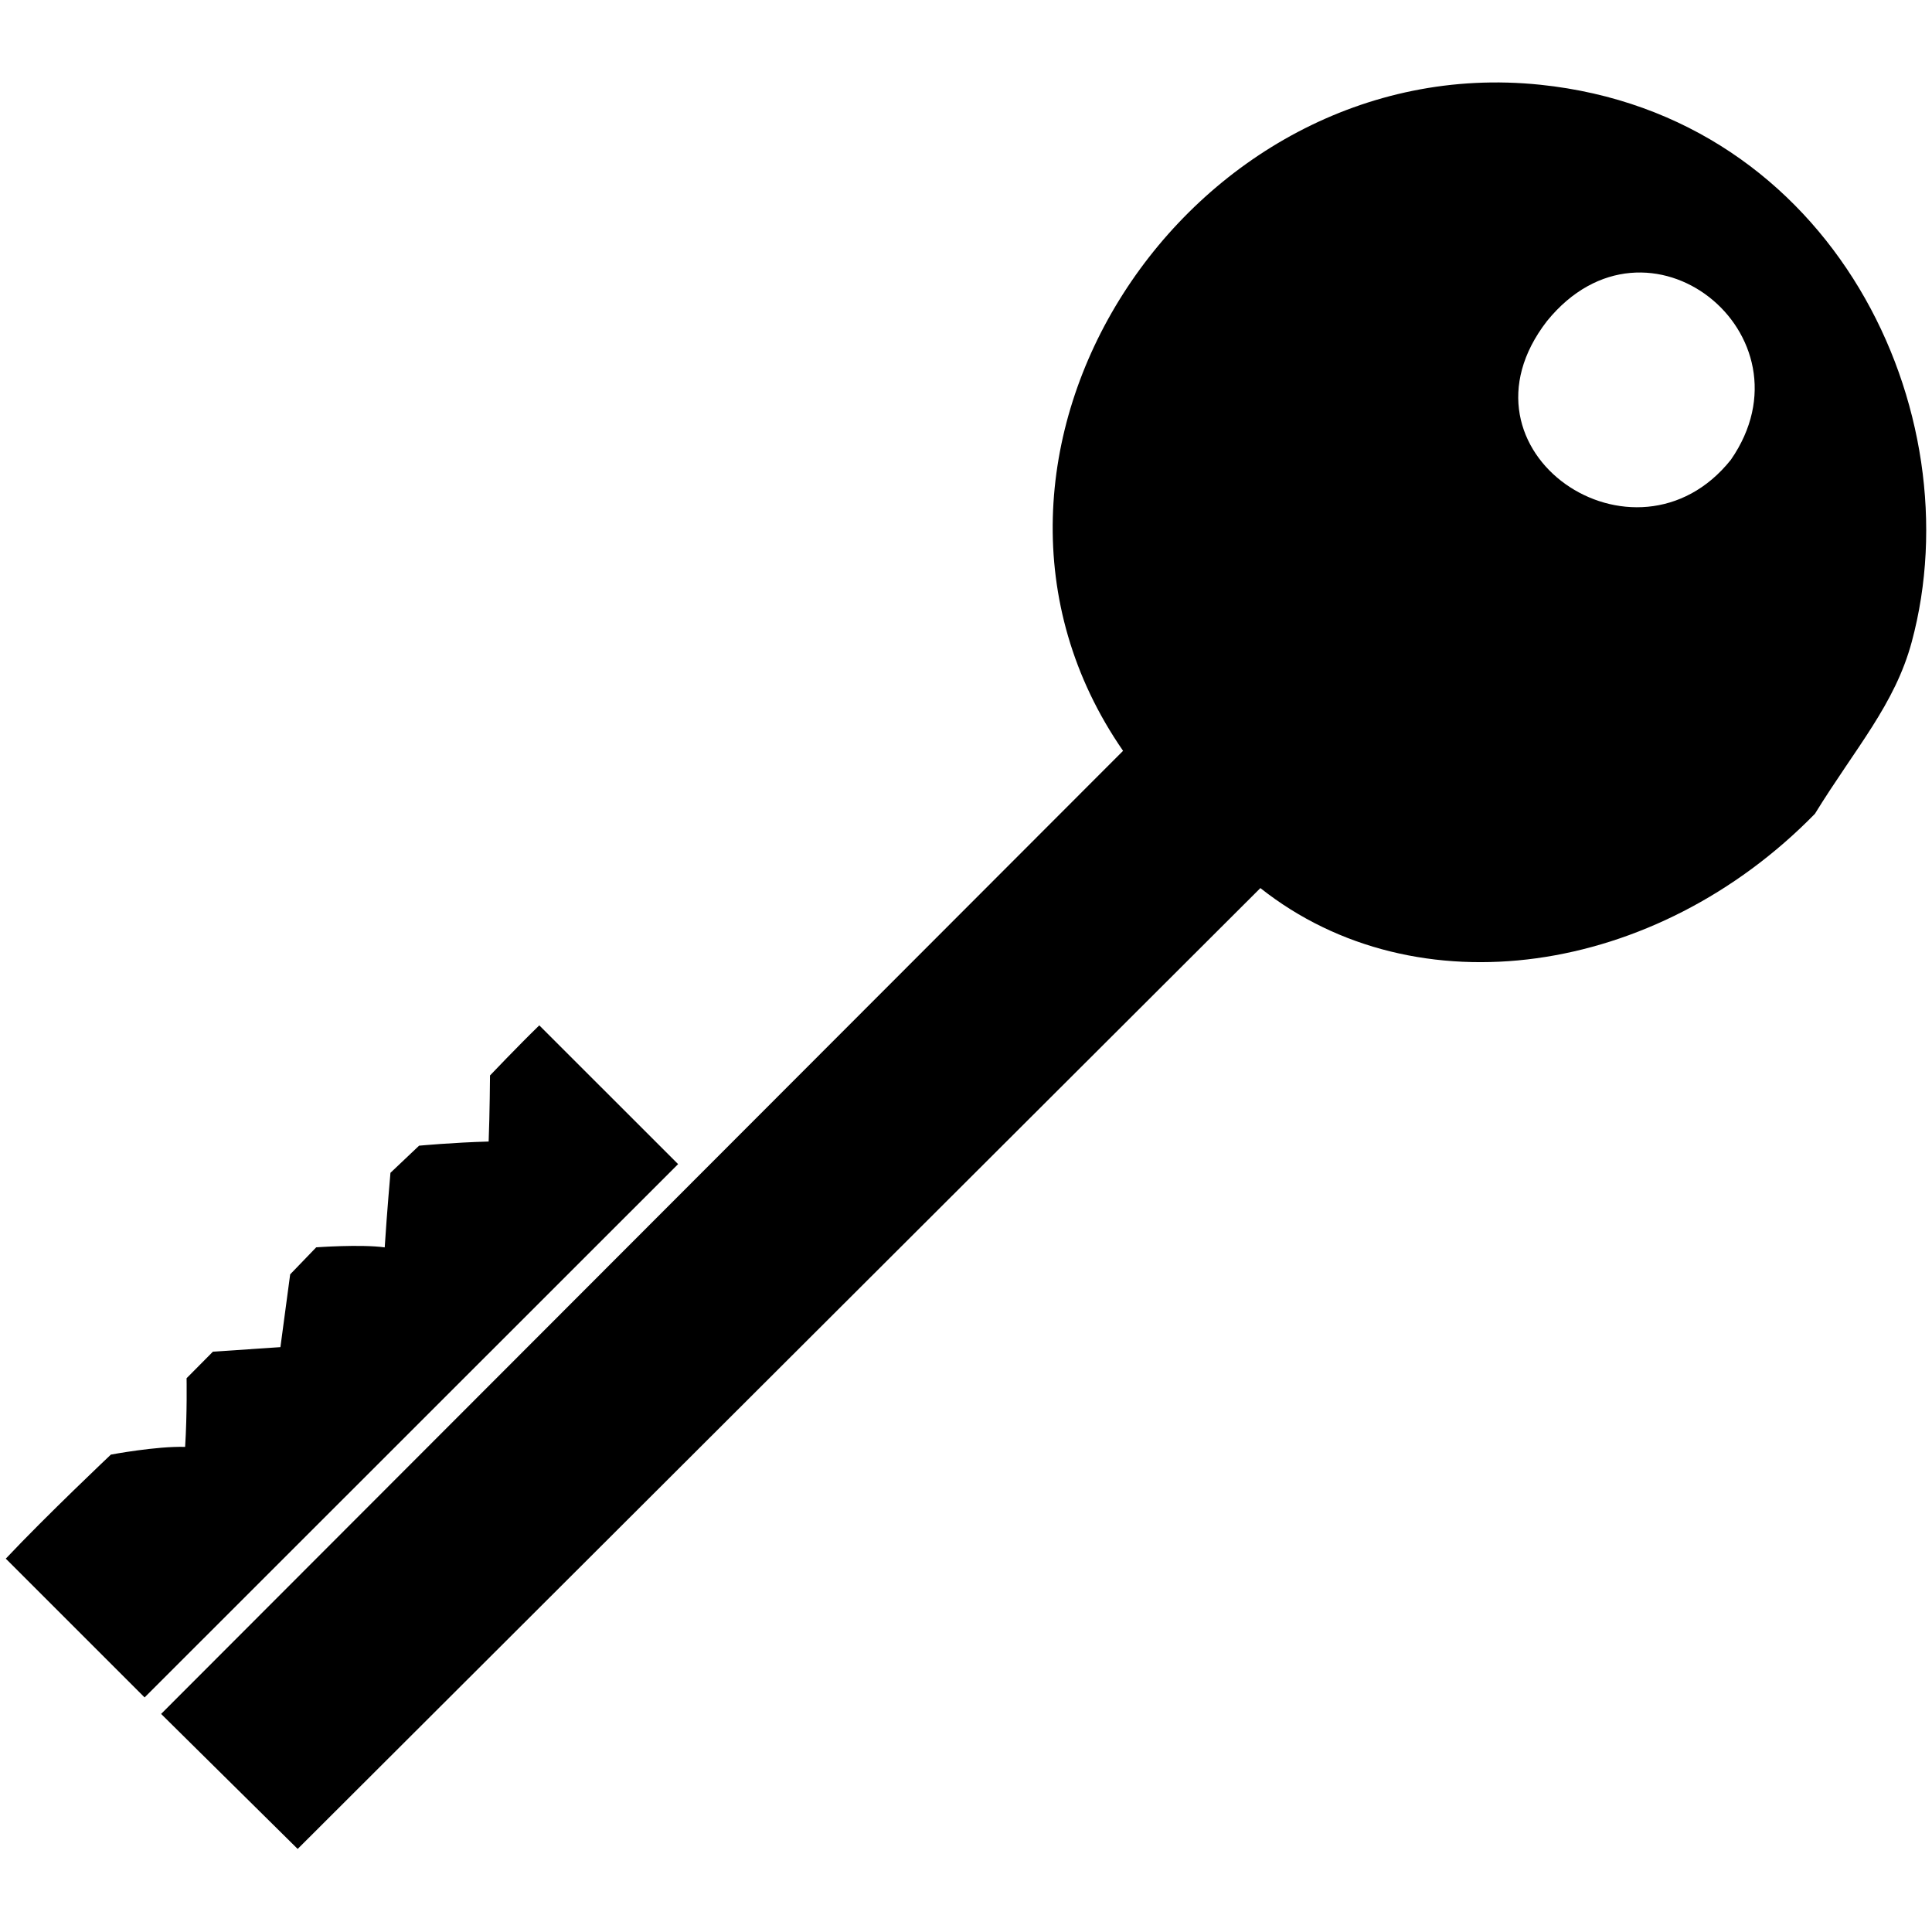 <svg id="V3" xmlns="http://www.w3.org/2000/svg" width="3000" height="3000" viewBox="0 0 3000 3000">
  <defs>
    <style>
      .cls-1 {
        fill-rule: evenodd;
      }
    </style>
  </defs>
  <path id="_142" data-name="142" class="cls-1" d="M2818.16,1263.7c-247.06,252.75-619.05,307-861.04,115.31Q1209.745,2124.945,462.23,2871.02q-106.019-104.8-212.057-209.65Q996.959,1913.7,1743.89,1165.87C1427.88,709.347,1844.24,74.755,2391.72,131.591c454.83,47.216,673.51,507.3,576.75,865.39C2942.26,1093.97,2881.54,1160.94,2818.16,1263.7ZM2687.67,713.953c134.6-194.2-129.36-407.591-285.47-215.474C2245.4,701,2539.88,899.134,2687.67,713.953ZM1052.96,1807.63q-414.168,414.015-828.42,828.12L8.987,2420.27c63.394-67.32,163.207-161.58,163.207-161.58s70.679-13.28,115.264-11.96c3.287-52.06,2.258-106.62,2.258-106.62l40.892-41.23s97.13-6.55,104.824-7.06c0.513-4.61,15.15-113.01,15.15-113.01l40.441-41.96s68.575-5.04,106.364.06c3.5-55.24,8.916-115.78,8.916-115.78l44.442-42.11s51.892-4.91,108.032-6.46c1.688-42.5,2.111-102.6,2.111-102.6s42.533-44.75,76.52-77.8Q945.174,1699.875,1052.96,1807.63Z"/>
</svg>
